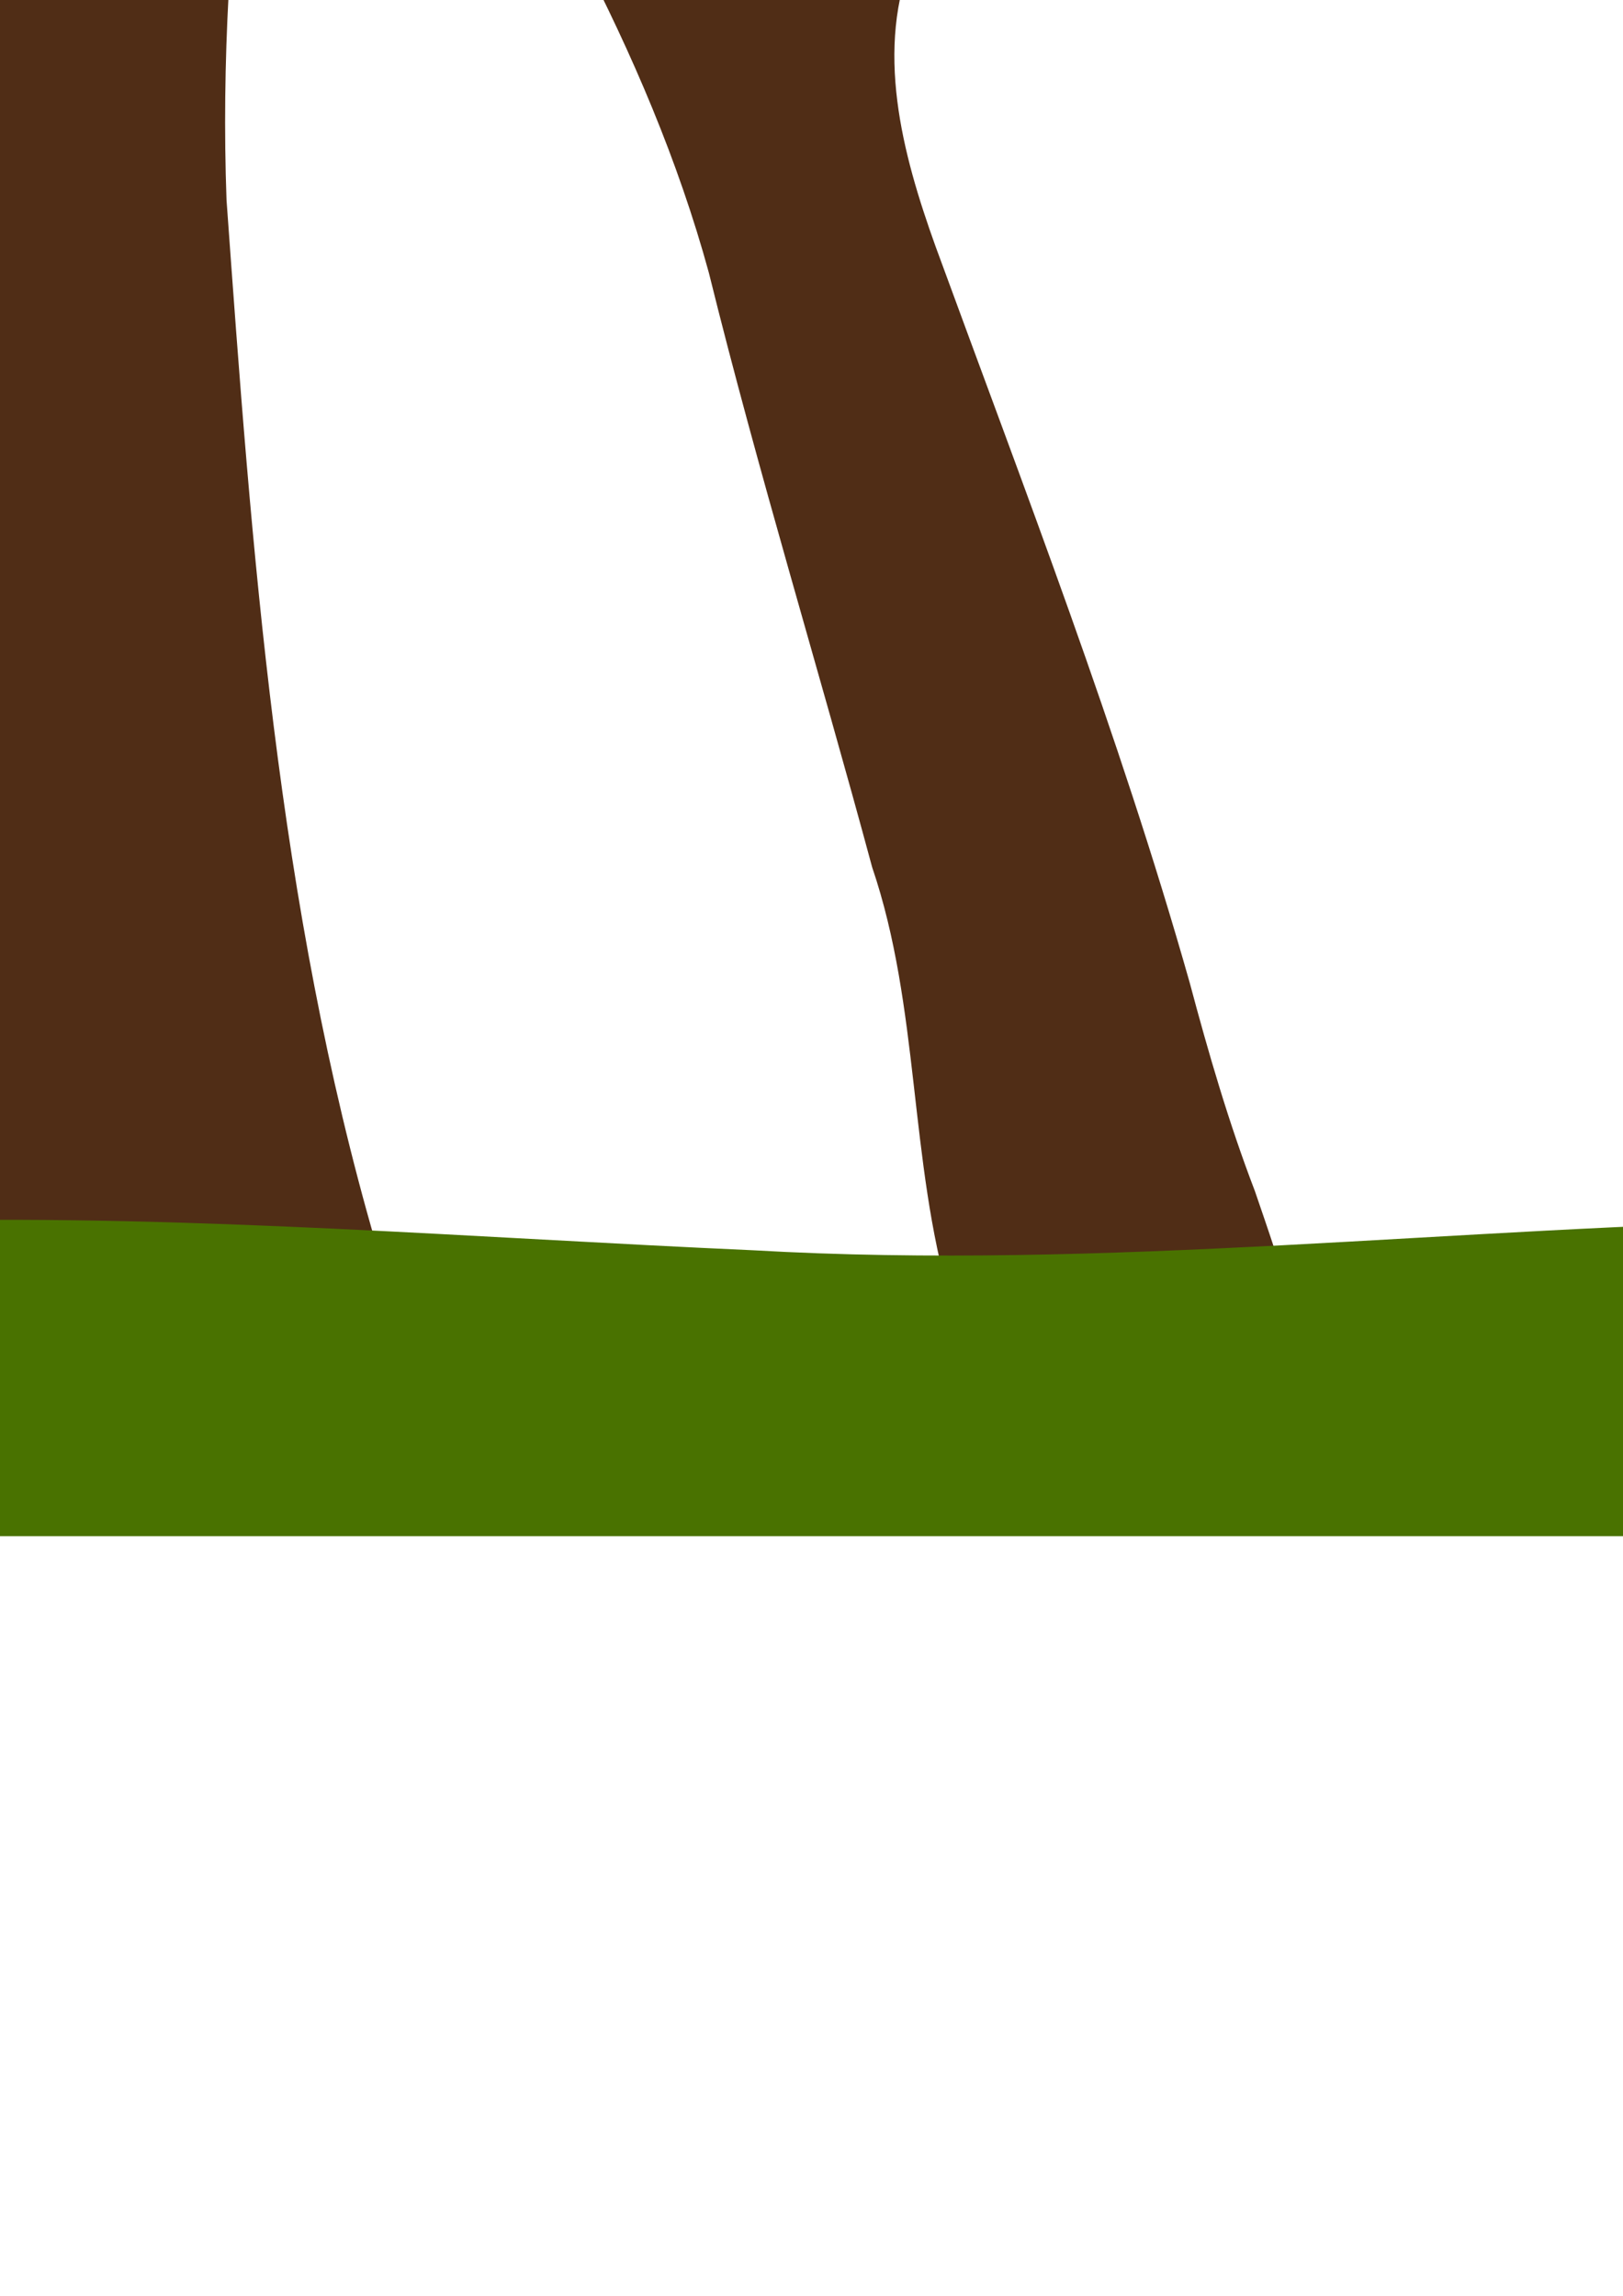 <?xml version="1.0" encoding="UTF-8" standalone="no"?>
<!-- Created with Inkscape (http://www.inkscape.org/) -->

<svg
   xmlns:dc="http://purl.org/dc/elements/1.1/"
   xmlns:cc="http://creativecommons.org/ns#"
   xmlns:rdf="http://www.w3.org/1999/02/22-rdf-syntax-ns#"
   xmlns:svg="http://www.w3.org/2000/svg"
   xmlns="http://www.w3.org/2000/svg"
   xmlns:sodipodi="http://sodipodi.sourceforge.net/DTD/sodipodi-0.dtd"
   xmlns:inkscape="http://www.inkscape.org/namespaces/inkscape"
   width="210mm"
   height="297mm"
   viewBox="0 0 210 297"
   version="1.1"
   id="svg4602"
   inkscape:version="0.92.1 r15371"
   sodipodi:docname="back1.svg">
  <defs
     id="defs4596" />
  <sodipodi:namedview
     id="base"
     pagecolor="#ffffff"
     bordercolor="#666666"
     borderopacity="1.0"
     inkscape:pageopacity="0.0"
     inkscape:pageshadow="2"
     inkscape:zoom="0.49497475"
     inkscape:cx="-395.64668"
     inkscape:cy="746.78875"
     inkscape:document-units="mm"
     inkscape:current-layer="layer1"
     showgrid="false"
     inkscape:window-width="1366"
     inkscape:window-height="705"
     inkscape:window-x="-8"
     inkscape:window-y="-8"
     inkscape:window-maximized="1"
     inkscape:snap-global="false"
     showguides="true"
     inkscape:guide-bbox="true">
    <sodipodi:guide
       position="23.52,630.756"
       orientation="0,1"
       id="guide5254"
       inkscape:locked="false" />
  </sodipodi:namedview>
  <g
     inkscape:label="Layer 1"
     inkscape:groupmode="layer"
     id="layer1">
    <g
       transform="matrix(-1,0,0,1,-38.738,3.147)"
       id="g5179-1">
      <path
         sodipodi:nodetypes="ccccccccccccccccccccccccccccccccccccc"
         inkscape:connector-curvature="0"
         id="rect4626-5"
         d="M -180.686 -85.561 C -194.18 -85.16 -202.099 -66.845 -193.808 -56.439 C -185.397 -37.844 -165.968 -27.376 -157.008 -9.172 C -151.818 3.114 -155.483 16.755 -159.784 28.715 C -171.332 60.266 -183.507 91.642 -192.679 123.998 C -195.108 133.097 -197.733 142.133 -201.107 150.934 C -204.594 161.112 -208.302 171.602 -208.724 182.383 C -205.295 188.932 -196.699 188.616 -190.488 187.193 C -178.102 185.541 -165.088 178.045 -161.727 165.271 C -156.335 146.906 -157.773 127.235 -151.585 109.04 C -144.661 83.374 -136.842 57.951 -130.457 32.141 C -126.498 17.664 -120.55 3.829 -113.646 -9.467 C -111.266 -14.255 -108.291 -20.407 -111.928 -25.368 C -115.993 -31.861 -123.859 -34.187 -130.996 -35.259 C -141.378 -37.988 -153.156 -41.65 -158.652 -51.73 C -163.863 -61.529 -163.05 -74.396 -171.857 -82.212 C -174.207 -84.426 -177.453 -85.679 -180.686 -85.561 z "
         style="fill:#502d16;fill-opacity:1;stroke-width:0.265" />
      <path
         sodipodi:nodetypes="sssssssssssssssss"
         inkscape:connector-curvature="0"
         id="path4629-3"
         d="M -170.916 -211.178 C -202.209 -210.987 -231.953 -198.026 -257.604 -180.899 C -271.652 -172.524 -287.112 -164.157 -295.253 -149.28 C -303.827 -131.553 -304.389 -111.362 -304.267 -92.053 C -302.631 -77.352 -293.215 -64.877 -282.286 -55.508 C -266.504 -39.519 -247.537 -24.988 -224.904 -20.946 C -200.746 -15.94 -175.986 -15.125 -151.413 -14.131 C -128.126 -13.899 -104.585 -15.77 -82.11 -22.129 C -65.307 -27.837 -52.361 -41.016 -42.665 -55.445 C -29.833 -72.011 -24.837 -93.816 -27.452 -114.459 C -30.134 -139.075 -41.697 -161.857 -56.106 -181.639 C -68.092 -195.008 -86.086 -200.116 -102.877 -204.445 C -125.123 -209.773 -148.103 -211.246 -170.916 -211.178 z "
         style="fill:#4b8800;fill-opacity:1;stroke-width:0.265" />
    </g>
    <g
       id="g5179">
      <path
         sodipodi:nodetypes="ccccccccccccccccccccccccccccccccccccc"
         inkscape:connector-curvature="0"
         id="rect4626"
         d="M -178.459 -86.045 C -186.545 -84.744 -193.634 -80.407 -200.854 -76.816 C -200.313 -61.062 -191.818 -47.157 -188.77 -31.934 C -183.545 -11.307 -176.082 8.834 -173.203 29.996 C -172.266 48.883 -174.667 67.969 -180.674 85.918 C -185.345 101.03 -191.037 115.832 -195.026 131.15 C -197.356 141.235 -199.028 151.572 -203.262 161.097 C -205.45 166.513 -208.586 171.471 -211.803 176.311 C -213.404 179.421 -212.865 184.02 -209.357 185.555 C -204.757 187.958 -199.47 186.287 -194.554 186.508 C -185.74 186.227 -176.185 184.972 -169.318 178.916 C -163.289 173.456 -160.529 165.297 -159.967 157.359 C -158.212 146.131 -156.131 134.953 -153.837 123.827 C -151.502 108.631 -151.399 93.121 -147.856 78.111 C -144.264 60.093 -141.65 41.653 -143.315 23.254 C -144.677 5.817 -149.416 -11.106 -154.51 -27.764 C -159.143 -43.239 -163.671 -58.749 -168.062 -74.293 C -169.62 -79.014 -172.212 -84.276 -177.268 -85.939 C -177.658 -86.027 -178.059 -86.066 -178.459 -86.045 z "
         style="fill:#502d16;fill-opacity:1;stroke-width:0.265" />
      <path
         sodipodi:nodetypes="sssssssssssssssss"
         inkscape:connector-curvature="0"
         id="path4629"
         d="M -153.52 -204.254 C -191.419 -201.547 -229.95 -194.95 -263.921 -177.14 C -286.413 -162.815 -305.67 -141.388 -312.459 -115.119 C -315.459 -95.232 -307.914 -75.867 -300.606 -57.765 C -295.041 -44.426 -283.748 -33.394 -269.796 -29.198 C -252.272 -22.108 -234.409 -15.857 -216.484 -9.878 C -195.867 -3.945 -174.101 1.097 -152.616 -2.884 C -133.069 -6.217 -113.614 -11.562 -96.212 -21.282 C -76.798 -31.573 -57.696 -44.15 -44.834 -62.344 C -36.907 -73.72 -30.287 -87.391 -31.84 -101.613 C -34.095 -117.511 -43.492 -130.987 -49.877 -145.384 C -56.362 -158.151 -65.912 -170.193 -79.441 -175.863 C -93.009 -182.617 -106.883 -188.756 -120.296 -195.816 C -130.718 -200.592 -141.91 -204.472 -153.52 -204.254 z "
         style="fill:#4b8800;fill-opacity:1;stroke-width:0.265" />
    </g>
    <g
       id="g5258"
       transform="translate(51.316,-35.28)">
      <path
         sodipodi:nodetypes="ccccccccccccccccccccccccccccccccccccc"
         inkscape:connector-curvature="0"
         id="rect4626-5-1"
         d="M -55.445 -162.895 C -76.1 -153.73 -74.121 -119.698 -53.873 -111.205 C -40.616 -100.003 -43.374 -79.217 -52.299 -66.183 C -63.351 -48.896 -86.761 -41.74 -105.852 -48.734 C -141.608 -56.006 -174.582 -76.063 -211.832 -75.73 C -214.02 -66.226 -204.733 -59.41 -198.78 -53.61 C -177.995 -38.165 -151.169 -35.989 -128.263 -24.934 C -103.451 -14.78 -77.633 -0.274 -65.576 24.867 C -52.832 55.75 -61.408 89.471 -60.588 121.657 C -59.499 134.113 -61.693 146.389 -62.729 158.748 C -62.214 174.629 -73.526 187.731 -74.348 203.297 C -74.656 217.784 -55.752 228.132 -44.083 219.052 C -34.406 216.025 -26.817 224.965 -18.291 227.182 C -3.667 227.092 5.136 208.061 -2.663 196.213 C -15.437 152.351 -18.734 106.489 -22.006 61.144 C -23.301 25.595 -17.543 -9.726 -9.793 -44.294 C -5.345 -68.86 -0.87 -94.842 -7.886 -119.293 C -23.485 -134.085 -41.57 -146.447 -55.445 -162.895 z "
         style="fill:#502d16;fill-opacity:1;stroke-width:0.265" />
      <path
         sodipodi:nodetypes="sssssssssssssssss"
         inkscape:connector-curvature="0"
         id="path4629-3-3"
         d="m -8.986,-330.588 c -60.028,0.73 -119.616,14.145 -175.029,36.976 -38.635,16.494 -75.597,40.406 -99.848,75.408 -19.766,28.133 -32.358,62.776 -28.895,97.486 3.387,32.296 21.512,63.589 50.131,79.755 23.934,14.038 54.841,17.925 80.396,5.909 29.536,-13.492 50.541,-40.691 81.099,-52.357 36.792,-14.828 77.187,-12.204 116.019,-12.508 32.071,-0.298 65.079,-2.188 94.953,-14.932 11.32,-5.224 20.336,-15.256 23.81,-27.289 8.528,-24.127 5.308,-50.595 -1.602,-74.692 -8.831,-30.015 -26.842,-57.11 -50.761,-77.233 -19.785,-17.29 -43.428,-31.617 -69.872,-35.173 -6.75,-0.995 -13.579,-1.423 -20.4,-1.352 z"
         style="fill:#6b9300;fill-opacity:1;stroke-width:0.265" />
    </g>
    <path
       style="fill:#497200;fill-opacity:1;stroke-width:0.265"
       d="M 438.648 157.16 C 407.158 157.453 376.464 166.893 344.912 166.194 C 307.902 165.863 271.457 157.185 234.395 157.904 C 188.708 158.674 143.092 164.368 97.367 161.739 C 61.207 160.129 25.062 157.179 -11.162 157.916 C -42.479 158.014 -73.801 157.616 -105.114 158.188 C -129.176 159.308 -152.956 163.408 -176.918 165.604 C -186.303 166.402 -195.728 166.131 -205.122 165.674 C -229.233 165.025 -253.356 165.101 -277.473 164.791 C -284.768 164.741 -292.063 164.714 -299.357 164.709 C -299.357 176.048 -299.357 187.387 -299.357 198.727 C -15.875 198.727 267.607 198.727 551.09 198.727 C 551.09 187.387 551.09 176.048 551.09 164.709 C 513.462 164.606 476.292 156.822 438.648 157.16 z "
       id="rect117"
       inkscape:connector-curvature="0"
       sodipodi:nodetypes="cccccccccccc" />
  </g>
</svg>
